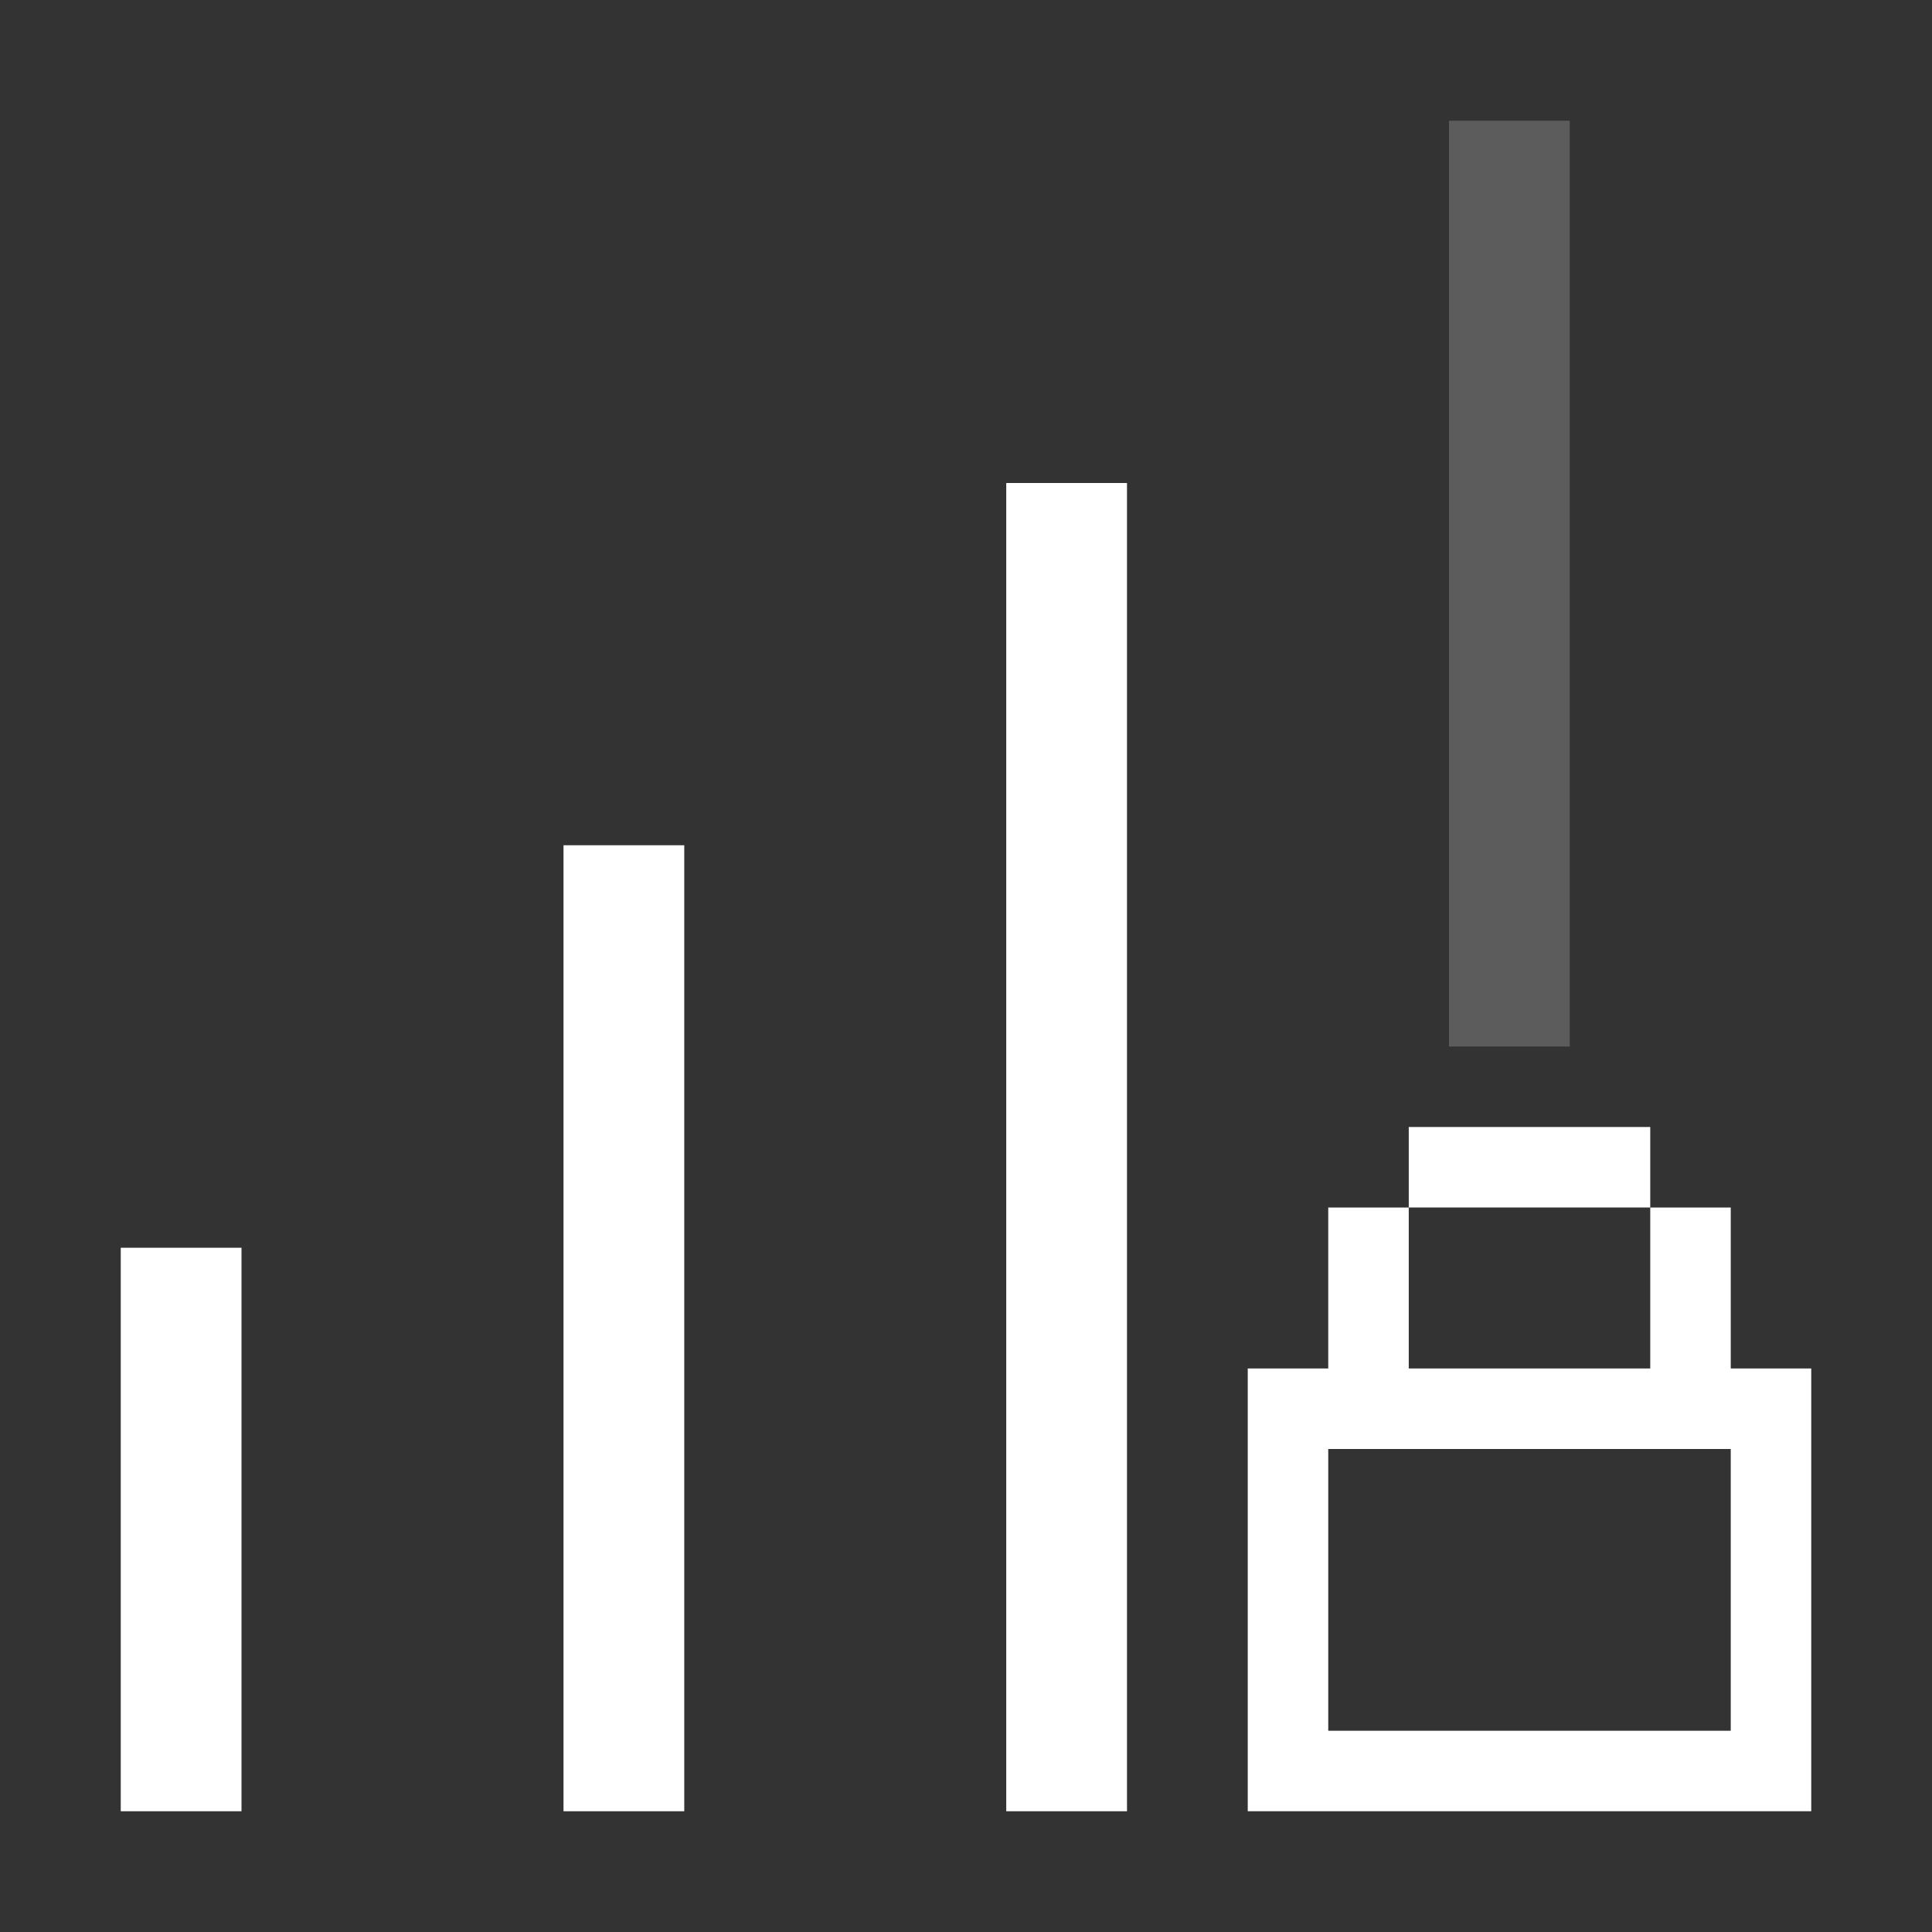 <?xml version="1.0" encoding="utf-8"?>
<!-- Generator: Adobe Illustrator 21.0.0, SVG Export Plug-In . SVG Version: 6.00 Build 0)  -->
<svg version="1.1" id="图层_20" xmlns="http://www.w3.org/2000/svg" xmlns:xlink="http://www.w3.org/1999/xlink" x="0px" y="0px"
	 viewBox="0 0 48 48" style="enable-background:new 0 0 48 48;" xml:space="preserve">
<rect x="0" y="0" width="48" height="48" fill="#333333" stroke="none"/>
<style type="text/css">
	.st0{opacity:0.2;fill:#FFFFFF;enable-background:new    ;}
	.st1{fill:#FFFFFF;}
</style>
<title>48</title>
<g id="_48">
	<rect x="36" y="3" class="st0" width="3" height="23"/>
	<rect x="3" y="31" class="st1" width="3" height="14"/>
	<rect x="14" y="21" class="st1" width="3" height="24"/>
	<rect x="25" y="12" class="st1" width="3" height="33"/>
	<rect x="35" y="28" class="st1" width="6" height="2"/>
	<path class="st1" d="M43,34v-4h-2v4h-6v-4h-2v4h-2v11h14V34H43z M43,43H33v-7h10V43z"/>
</g>
</svg>
